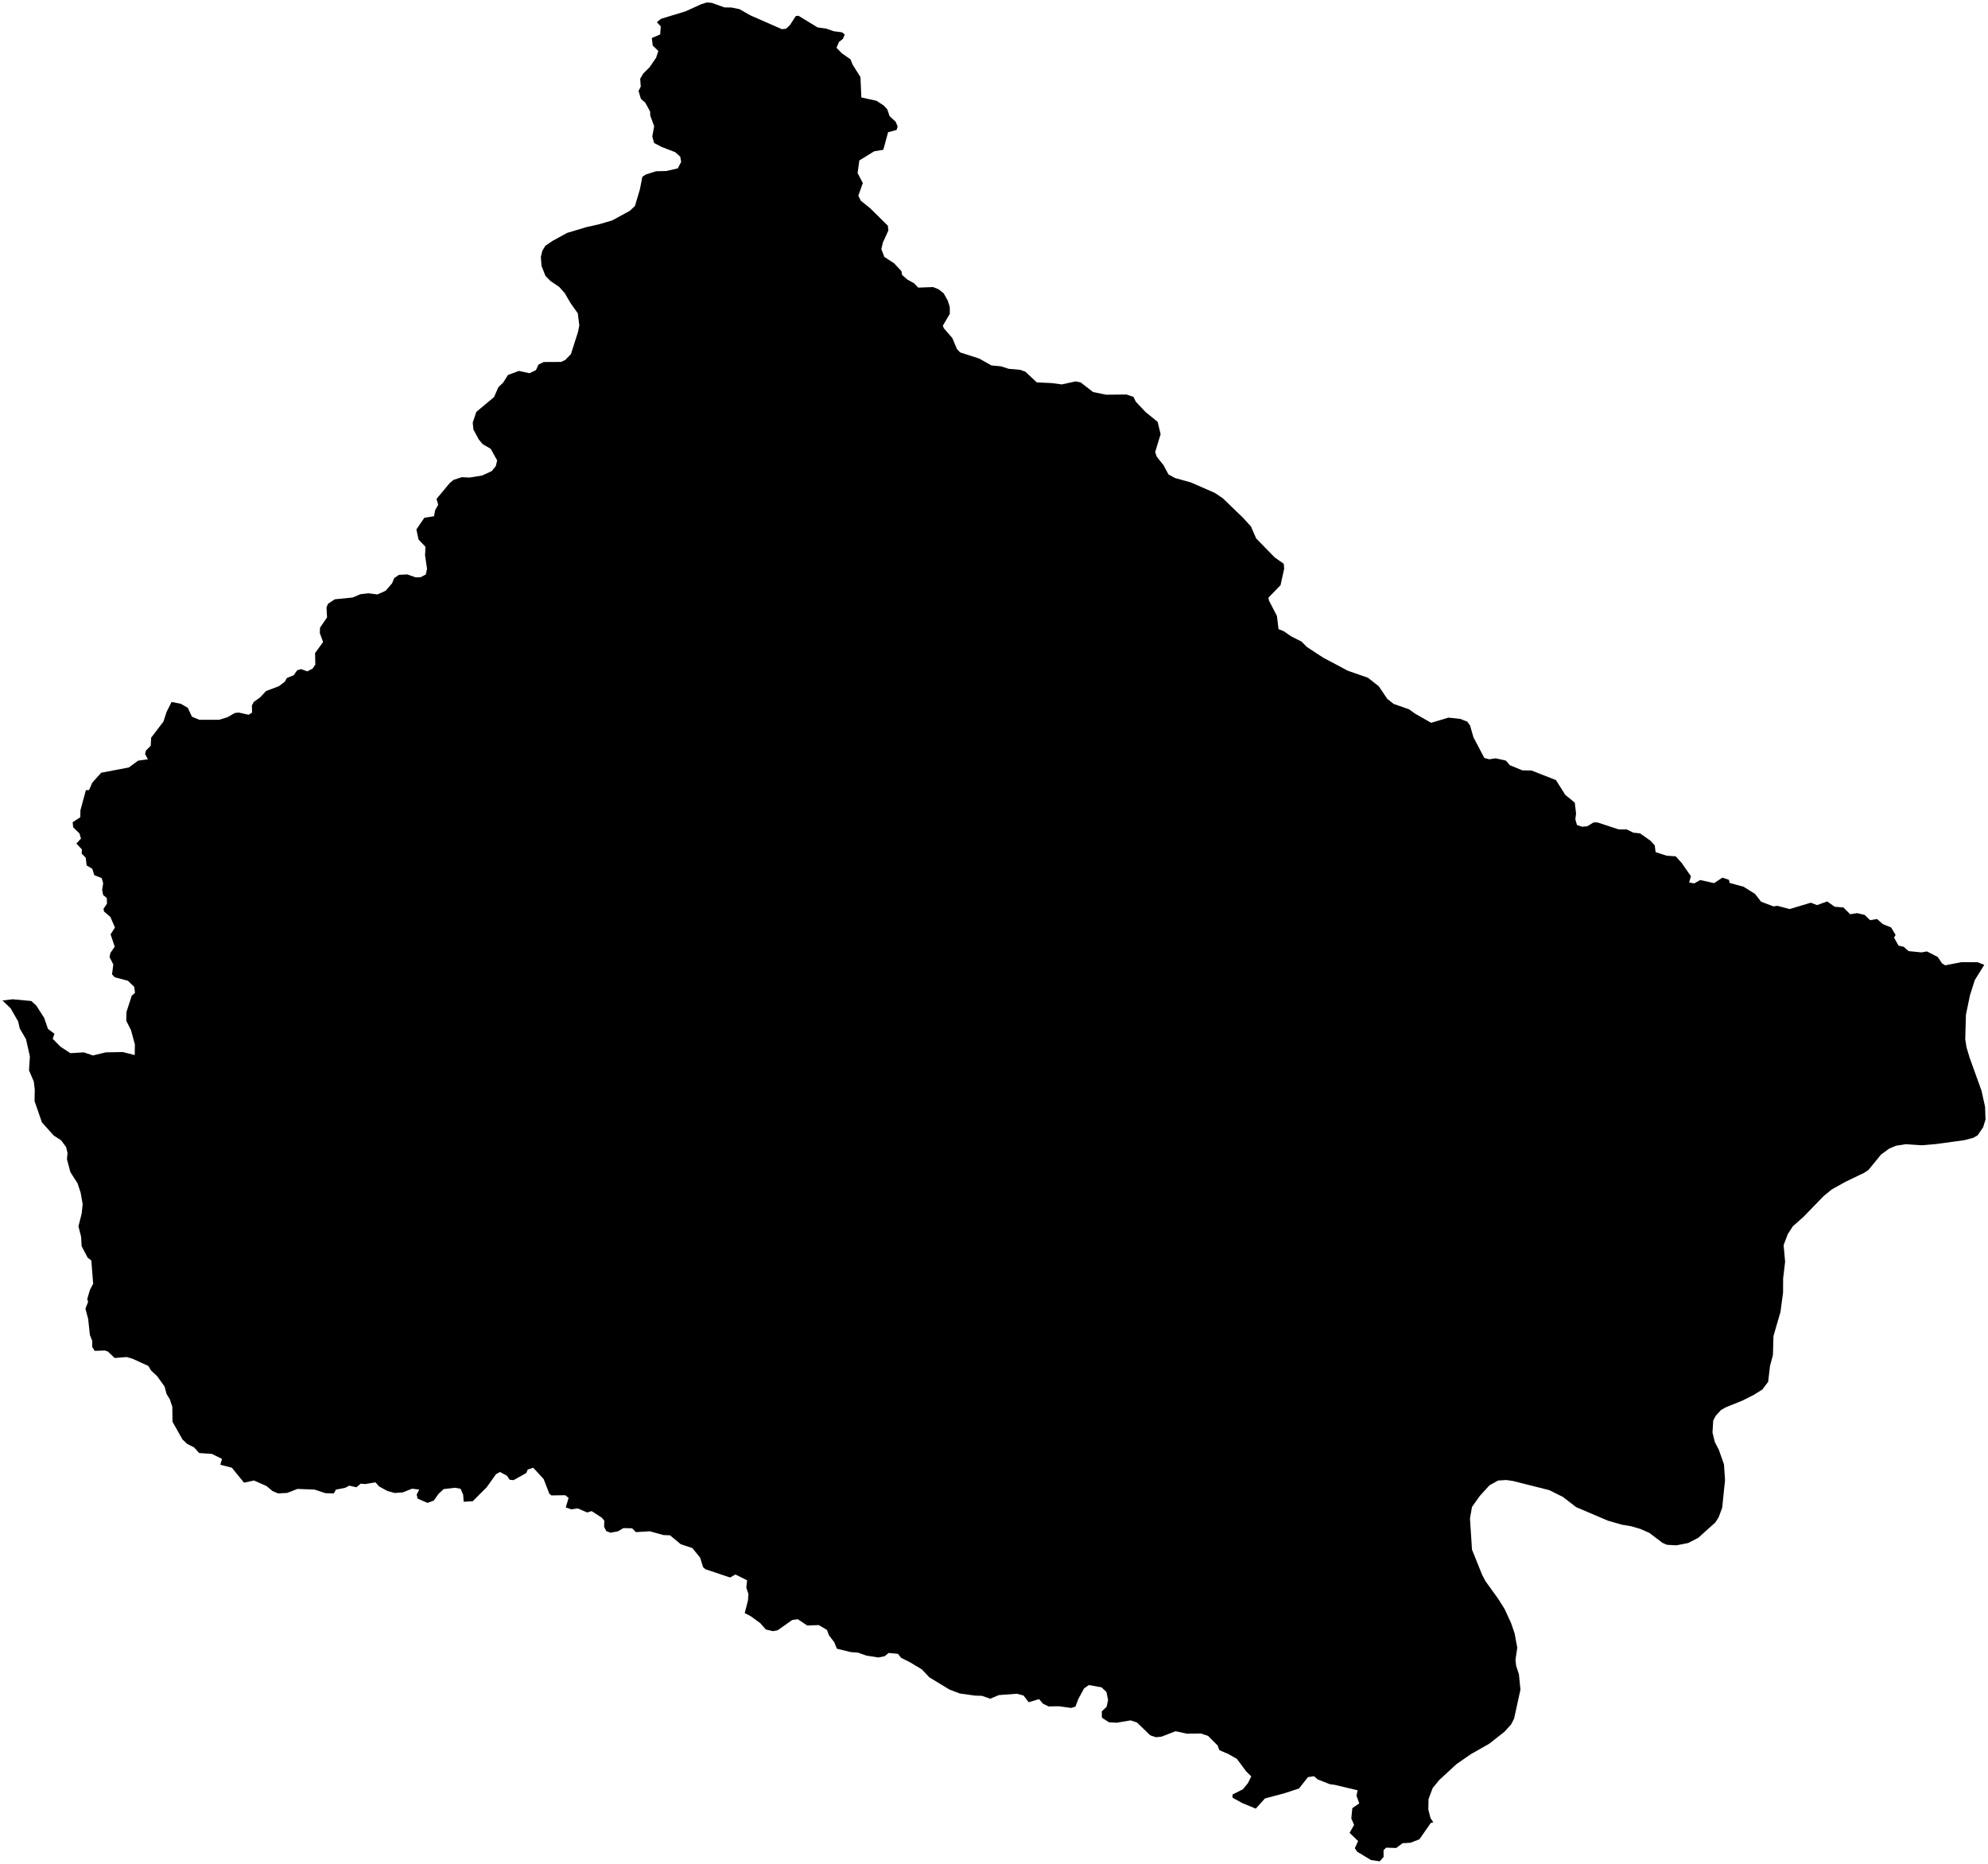 <?xml version="1.0"?>
<svg xmlns="http://www.w3.org/2000/svg" version="1.2" baseProfile="tiny" width="800" height="750" viewBox="0 0 800 750" stroke-linecap="round" stroke-linejoin="round">
<g id="4209003">
<path d="M 352.71 40.55 355.7 42.52 357.1 44.08 357.97 46.72 360.44 49.02 361.23 50.9 360.8 52.29 357.39 53.2 355.46 60.27 351.79 60.88 345.81 64.56 345.11 69.63 347.21 73.66 345.41 78.73 346.39 80.76 350.15 83.77 357.28 90.82 357.5 92.75 355.31 97.51 354.66 100.23 355.86 103.38 359.8 105.95 362.73 109.09 363 110.63 365.12 112.48 367.86 114 369.5 115.74 375.46 115.52 377.67 116.39 379.75 118.03 381.39 120.97 382.2 123.53 382.23 126.26 379.42 131.05 379.8 132.08 383.25 136.06 385.05 140.4 386.34 141.8 394.04 144.28 398.95 147.05 402.8 147.41 405.97 148.42 410.52 148.81 412.62 149.57 417.2 153.87 423.2 154.15 427.27 154.69 432.85 153.47 434.87 153.88 439.87 157.76 445.09 158.83 453.3 158.75 456.12 159.71 457.07 161.65 460.97 165.79 465.85 169.75 467.05 174.72 464.86 181.9 465.47 183.73 468.22 187.21 470.21 190.91 472.8 192.34 479.24 194.14 488.89 198.35 492.12 200.55 500.17 208.31 503.41 211.87 505.5 216.67 513 224.35 516.59 226.86 516.78 228.8 515.31 235.47 510.45 240.49 510.66 241.7 513.85 247.84 514.5 253.16 516.62 254.01 519.58 256.07 523.78 258.19 525.9 260.34 532.45 264.63 542.39 269.91 550.47 272.72 554.83 276.15 558.27 281.24 560.81 283.25 567.04 285.44 569.41 287.15 575.9 290.86 582.88 288.78 587.65 289.29 590.49 290.42 591.59 292 592.94 296.69 597.31 305 599.34 305.54 601.9 305.15 606 306.07 607.6 307.93 612.59 309.98 616.32 310.06 626.15 313.92 629.88 319.85 633.72 322.99 634.23 327.38 633.94 329.71 634.59 331.97 636.64 332.69 638.77 332.48 641.3 330.94 642.85 330.95 651.35 333.75 654.63 333.76 657.31 335.07 659.99 335.36 664.2 338.32 665.89 340.17 666.24 342.9 670.68 344.34 674.33 344.58 676.72 347.25 680.45 352.58 679.74 355.14 681.82 355.47 684.18 354.13 689.77 355.37 693.13 353.16 695.75 354.05 696.04 355.31 701.63 356.82 706.25 359.71 708.68 362.84 713.64 364.73 715.28 364.51 720.18 365.81 728.7 363.25 731.2 364.22 735.28 362.74 738.32 364.88 741.81 365.16 744.53 367.89 747.32 367.45 750.36 368.15 752.56 370.28 755.35 369.82 757.69 371.87 761.02 373.22 762.83 376.24 762.18 377.28 764 380.54 766.05 380.97 768.03 382.73 773.24 383.24 775.44 382.86 779.78 385.1 781.52 387.67 782.77 388.44 789.38 387.17 795.82 387.21 798.5 388.26 794.68 394.4 792.74 400.52 791.12 408.32 790.84 418.19 791.36 421.46 792.58 425.54 797.39 438.9 798.82 445.37 799 450.49 798.05 453.61 795.83 456.85 794.1 457.85 790.58 458.79 778.94 460.39 773.25 460.86 766.85 460.43 762.97 461.05 760.24 462.2 756.98 464.57 751.87 470.82 750.15 471.95 742.66 475.55 737.15 478.62 733.95 481.22 725.64 489.77 721.47 493.45 719.41 496.65 717.75 501.05 718.36 507.73 717.56 514.43 717.53 520.14 716.49 527.92 713.67 537.63 713.45 545.31 712.28 549.63 711.53 556.05 709.19 559.15 705.77 561.29 701.3 563.55 694.5 566.3 692.54 567.41 690.39 569.78 689.43 571.64 689.13 576.41 690.07 580.28 691.69 583.41 693.75 589.24 694.18 595.57 693.03 606.74 691.59 610.61 690.3 612.61 683.41 618.81 679.33 620.92 674.6 621.85 670.81 621.63 668.99 620.84 663.69 616.82 660.07 615.24 656.43 614.17 652.66 613.54 647.06 611.93 634.24 606.46 628.96 602.38 623.44 599.63 608.81 595.95 606.16 595.56 602.84 595.77 599.37 597.71 595.48 601.98 592.35 606.41 591.54 611.02 592.35 623.58 596.42 633.67 597.8 636.31 602.82 643.25 605.45 647.42 608.05 653.05 609.49 657.24 610.57 663.03 609.85 667.87 610.1 670.29 611.23 673.7 611.85 679.9 609.29 691.58 608.06 693.96 605.4 696.88 599.35 701.64 591.93 705.86 586.12 709.88 579.2 716.26 576.53 719.5 574.86 723.98 574.78 728.18 575.67 731.65 576.79 733.29 575.74 733.6 571.19 740.14 567.63 741.52 564.41 741.72 561.86 743.63 557.82 743.5 556.76 744.51 556.78 747.24 555.21 749 551.69 748.48 546.12 745.11 545.21 743.72 546.53 740.84 543.09 737.54 544.91 734.35 543.78 731.75 544.2 727.6 546.99 725.69 545.88 722.61 546.31 720.42 537.08 718.22 535.15 717.97 530.25 716.04 528.75 714.75 526.33 715.13 522.76 719.68 516.79 721.64 509.03 723.71 505.34 727.8 499.99 725.6 495.98 723.39 495.97 722.13 500.18 720 502.19 717.54 503.53 714.83 501.47 712.8 497.75 707.78 494.28 705.81 490.67 704.26 489.99 702.39 486.12 698.51 483.29 697.57 477.54 697.62 473.07 696.65 467.44 698.83 465.17 699.07 462.84 698.28 457.55 693.14 454.95 692.28 449.35 693.23 446.25 693.05 443.42 691.2 443.39 688.67 445.32 686.81 445.9 684.03 445.24 680.83 443.25 678.98 438.16 678.07 436.22 679.45 433.92 683.71 432.77 686.75 431.07 687.28 426.1 686.6 421.97 686.66 419.76 685.62 418.13 683.72 413.96 684.98 411.88 682.29 409.22 681.57 401.95 682.11 398.5 683.57 395.19 682.42 392.26 682.31 386.22 681.46 382.07 679.88 373.99 674.97 371.02 671.81 366.3 668.96 362.65 667.13 361.35 665.51 357.62 665.15 355.98 666.46 353.47 666.98 348.64 666.21 345.26 665.03 342.32 664.8 336.76 663.43 335.73 660.86 333.62 658.1 332.76 655.87 329.49 653.94 324.84 654.1 321.05 651.57 318.8 651.89 312.9 656.05 311.06 656.39 308.18 655.71 305.99 653.2 302.18 650.42 299.68 649.09 300.99 644.06 301.18 641.46 300.33 638.86 300.64 635.91 295.94 633.57 293.82 634.8 283.91 631.48 282.93 630.63 281.74 626.8 278.62 622.96 273.92 621.38 269.62 617.81 266.99 617.72 261.49 616.19 255.91 616.53 254.37 614.99 250.88 614.92 248.63 616.22 245.68 616.77 243.97 616.12 243.11 614.37 243.17 611.87 242.08 610.66 238.08 608.07 236.28 608.62 232.5 606.99 229.9 607.36 227.67 606.59 228.81 602.79 227.51 601.68 221.86 601.75 221.06 601.07 218.78 595.2 214.6 590.64 212.35 591.35 211.82 592.73 206.64 595.61 205.09 595.45 204.01 593.83 201.18 592.33 199.6 593.22 195.84 598.49 190.23 604.1 186.59 604.31 186.39 601.49 185.35 599.09 183.14 598.68 178.57 599.2 176.54 601.05 174.55 603.84 172.02 604.77 168.1 603.06 167.67 601.45 168.7 599.4 165.8 599.06 162.07 600.55 158.83 600.78 155.93 600 152.58 598.16 151.11 596.5 146.94 597.19 145.17 597.02 143.42 598.48 140.55 597.84 138.94 598.69 135.17 599.43 134.36 600.95 130.96 600.86 126.55 599.41 119.7 599.15 115.57 600.76 111.88 600.95 109.68 600.01 107.2 597.96 102.21 595.76 98.19 596.63 93.3 590.61 88.66 589.42 89.35 587.07 85.23 585.05 80.14 584.71 78.1 582.43 75.33 581.04 73.41 579.22 69.42 572.11 69.34 566.08 68.37 563.16 67.01 560.9 66.25 557.98 63.26 553.8 60.75 551.45 59.71 549.67 53.27 546.73 51.01 546.08 46.16 546.46 43.41 543.87 42.21 543.44 38.12 543.6 37.12 542.04 37.12 539.54 36.17 537.2 35.48 530.74 34.37 526.61 35.46 523.87 35.1 522.74 36.22 518.99 37.49 516.58 36.75 507.22 35.29 506.1 32.85 501.48 32.64 497.67 31.57 493.49 32.89 488.25 33.27 484.54 32.47 480.02 31.22 476.19 28.32 471.66 26.94 466.46 27.18 463.99 26.61 461.6 24.62 458.88 21.64 456.96 16.87 451.65 13.9 443.06 13.99 438.42 13.59 435.2 11.67 430.69 12.03 425.13 10.47 418.18 7.97 413.91 7.3 411.03 4.27 405.74 1 402.61 5.1 402.11 12.61 402.81 14.6 404.64 17.77 409.58 19.31 414.04 21.91 415.99 21.2 418 24.3 421.16 28.3 423.8 33.72 423.47 37.41 424.72 42.54 423.47 49.46 423.35 54.22 424.57 54.28 420.28 52.71 414.53 50.8 410.73 50.91 407.17 53.02 400.64 54.33 399.55 54 397.09 51.46 394.65 46.18 393.27 45.08 392.08 45.6 388.11 44.1 385.16 44.41 383.5 46.17 380.95 44.5 375.98 46.26 373.24 44.43 368.98 41.86 366.79 41.64 365.71 43.04 363.67 43 361.41 41.5 360.14 41.11 358.08 41.52 355.41 40.91 353.32 37.94 352.17 37.14 349.6 34.86 348.25 34.5 345.15 32.87 343.51 32.96 341.81 30.74 339.46 32.59 337.45 31.97 335.36 29.44 332.91 29.24 330.86 32.32 328.87 32.36 326.07 34.56 317.98 35.85 317.92 37.12 314.96 40.73 310.95 51.85 308.83 55.56 306.1 59.52 305.53 58.38 303.43 58.74 302.01 60.66 300.11 60.83 296.84 65.78 290.36 67.02 286.51 69.03 282.48 72.78 283.21 75.59 284.85 77.24 288.4 80.23 289.65 88.17 289.64 91.49 288.63 94.56 286.89 96.08 286.74 100.09 287.63 101.44 286.73 101.37 283.88 102.11 282.48 104.7 280.61 107.07 278.07 112.25 276.12 114.6 274.33 115.46 272.83 118.21 271.7 119.59 269.73 121.15 269.25 123.68 270.15 125.78 269.06 126.89 267.46 126.79 262.79 130.02 258.36 128.7 254.76 128.78 252.58 131.61 248.44 131.39 244.38 132.03 242.94 134.72 241.16 141.92 240.44 145.01 239.12 148.26 238.74 151.89 239.21 155.17 237.73 157.78 234.73 158.64 232.63 160.54 231.32 163.85 231.15 167.33 232.34 169.28 232.26 171.37 231.16 171.84 228.84 171.04 223.43 171.23 220.04 168.42 217.08 167.56 213.06 170.76 208.35 174.69 207.72 175.07 205.36 176.34 203.13 175.66 200.77 181.04 194.31 182.54 193.1 185.84 192.02 188.97 192.17 194.07 191.33 197.89 189.56 199.51 187.57 200.06 185.28 197.49 180.62 194.21 178.71 192.7 176.9 190.51 172.86 190.23 170.08 191.67 165.75 198.8 159.8 200.56 155.8 202.46 153.99 204.44 150.87 208.82 149.26 213.07 150.18 215.67 148.94 216.69 146.73 218.78 145.68 225.8 145.64 227.49 144.84 229.76 142.48 232.6 133.57 233.12 130.98 232.52 126.1 229.43 121.7 227.27 117.98 225.01 115.43 221.59 113.14 219.51 111.03 217.92 107.02 217.64 103.39 218.23 100.93 219.47 98.89 222.38 96.92 228.22 93.72 236.02 91.39 241.19 90.22 246.37 88.69 253.39 84.87 255.52 82.88 257.49 76.24 258.5 71.12 259.94 70.2 264.02 68.91 268.12 68.81 272.75 67.76 274.11 65.16 273.74 63.05 271.73 61.24 266.27 59.14 263.23 57.54 262.49 54.91 263.25 50.77 261.68 46.54 261.61 44.86 259.64 41.29 257.9 39.76 256.96 36.59 257.85 34.86 257.62 31.67 258.9 29.53 261.34 27.14 264.02 23.25 264.93 20.52 262.68 18.35 262.29 15.3 265.67 13.86 265.89 10.62 264.33 8.91 266.03 7.56 275.86 4.57 282.11 1.72 284.4 1 286.37 1.14 291.51 2.98 294.35 3.02 297.59 3.68 301.91 6.16 314.64 11.74 316.34 11.55 317.87 10.11 320.21 6.49 321.3 6.33 329 11.03 332.45 11.5 335.46 12.56 338.89 13.02 339.93 13.88 339.19 15.65 337.61 16.88 336.62 19.24 338.85 21.5 342.26 23.88 343.05 25.91 346.26 31.02 346.62 39.22 352.71 40.55 Z"/>
</g>
</svg>